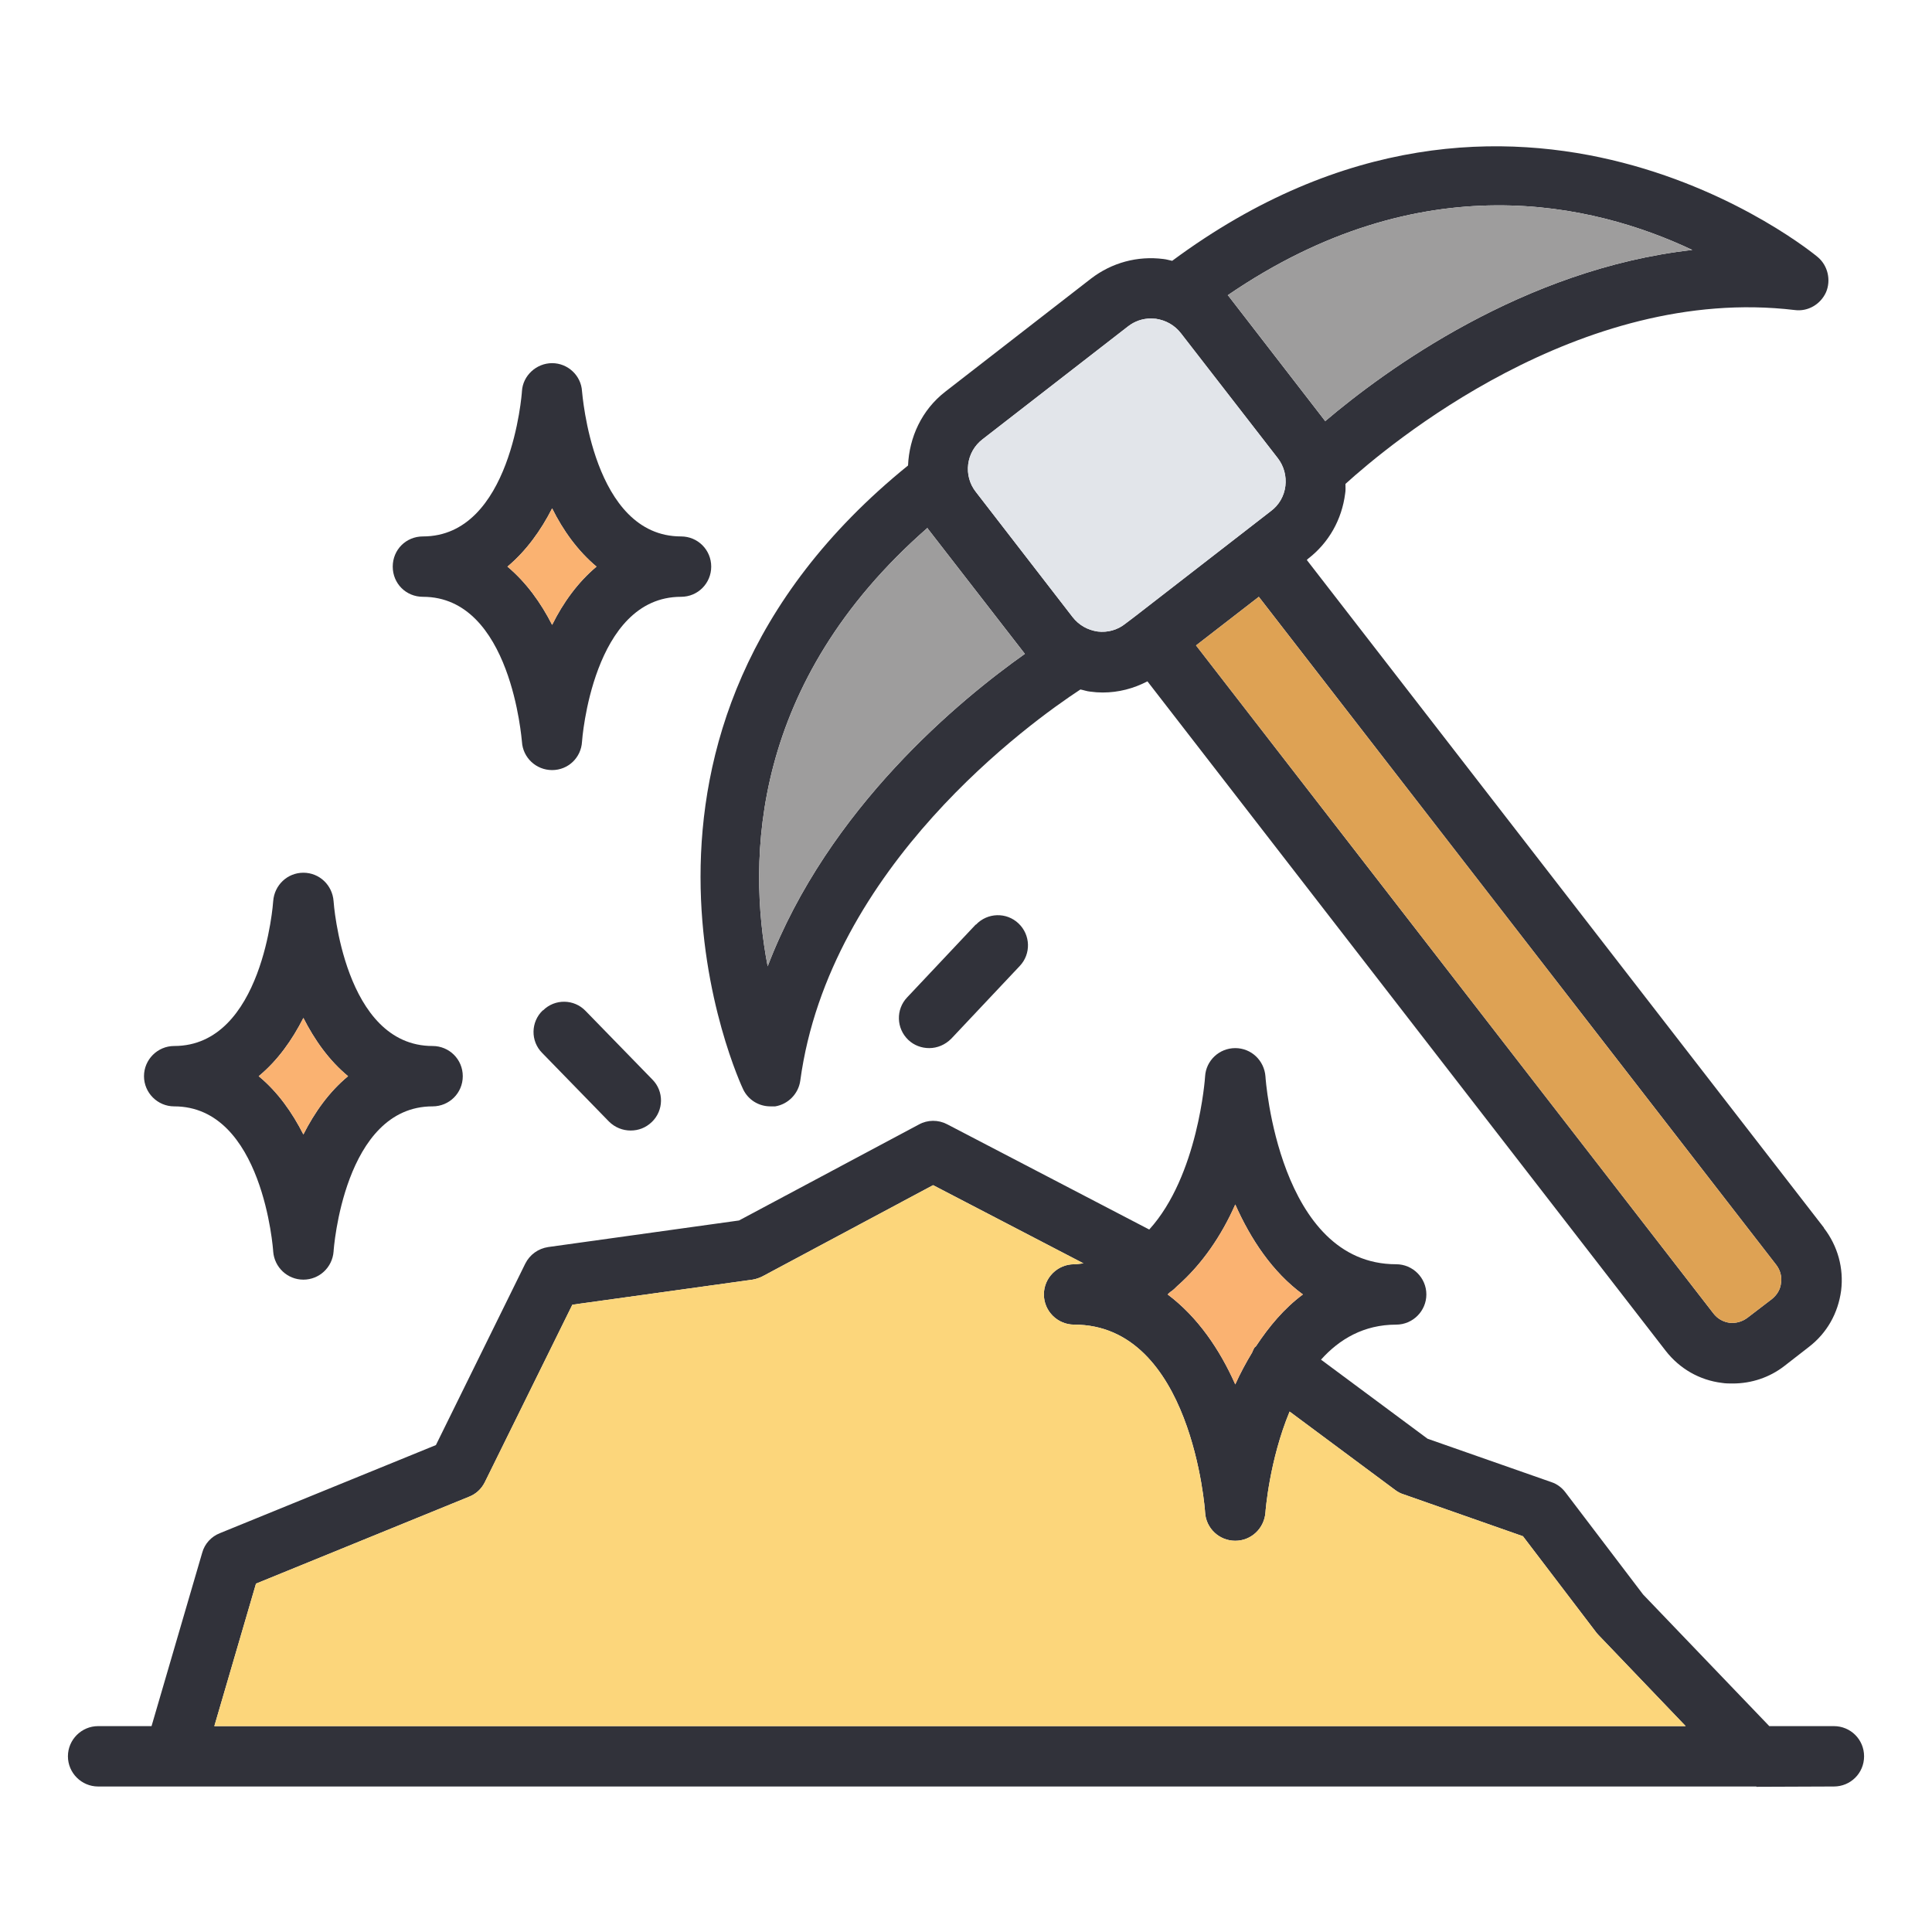 <?xml version="1.0" encoding="UTF-8"?>
<svg id="Layer_1" xmlns="http://www.w3.org/2000/svg" version="1.1" viewBox="0 0 64 64">
  <!-- Generator: Adobe Illustrator 29.3.1, SVG Export Plug-In . SVG Version: 2.1.0 Build 151)  -->
  <defs>
    <style>
      .st0 {
        fill: #9e9d9d;
      }

      .st1 {
        fill: #fab271;
      }

      .st2 {
        fill: #31323a;
      }

      .st3 {
        fill: #e2e5ea;
      }

      .st4 {
        fill: #fcd67b;
      }

      .st5 {
        fill: #dea254;
      }
    </style>
  </defs>
  <path class="st2" d="M60.42,40.67l-17.13-22.12.04-.04c.69-.53,1.12-1.3,1.23-2.16.02-.11.01-.21.01-.32,1.41-1.28,7.75-6.61,14.88-5.76.44.06.86-.19,1.04-.59.17-.4.06-.88-.27-1.16-.1-.09-10.02-8.3-21.39.12-.1-.02-.19-.05-.29-.06-.86-.11-1.71.12-2.4.65l-4.82,3.74c-.79.61-1.2,1.52-1.24,2.45-10.99,8.9-5.52,20.55-5.46,20.67.17.35.52.56.9.56.05,0,.1,0,.16,0,.43-.07.77-.42.83-.85.96-7.1,7.66-11.9,9.28-12.96.11.02.21.06.32.07.14.02.28.03.42.03.52,0,1.02-.13,1.48-.37l17.17,22.18c.46.59,1.12.97,1.86,1.06.12.02.24.02.36.02.62,0,1.22-.2,1.71-.58l.81-.63c.6-.46.97-1.12,1.07-1.87.09-.74-.11-1.47-.57-2.07ZM56.06,8.28c-5.6.63-10.18,3.99-12.16,5.67l-3.2-4.14-.03-.03c6.43-4.4,12.13-3.04,15.39-1.5ZM25.43,32.01c-.68-3.54-.56-9.4,5.29-14.52.01.01.02.02.02.03l3.21,4.14c-2.12,1.5-6.51,5.09-8.52,10.35ZM37.61,20.41l-.33.25c-.26.21-.59.3-.92.26-.33-.05-.62-.21-.83-.48l-3.2-4.14c-.43-.54-.33-1.33.22-1.75l4.82-3.74c.22-.17.48-.26.76-.26.05,0,.11.01.16.01.33.05.62.21.83.48l3.21,4.14c.2.26.29.59.25.92-.04.33-.21.63-.48.83l-4.49,3.48ZM58.7,43.03l-.81.62c-.17.13-.38.19-.59.17-.22-.03-.41-.14-.54-.31l-17.14-22.13,2.08-1.61,17.14,22.13c.13.17.19.38.16.59-.02.22-.13.4-.3.54Z"/>
  <path class="st0" d="M56.06,8.28c-5.6.63-10.18,3.99-12.16,5.67l-3.2-4.14-.03-.03c6.43-4.4,12.13-3.04,15.39-1.5Z"/>
  <path class="st5" d="M59,42.49c-.02.22-.13.4-.3.54l-.81.62c-.17.13-.38.19-.59.17-.22-.03-.41-.14-.54-.31l-17.14-22.13,2.08-1.61,17.14,22.13c.13.17.19.38.16.59Z"/>
  <path class="st3" d="M42.58,16.1c-.04.33-.21.63-.48.83l-4.49,3.48-.33.25c-.26.21-.59.3-.92.26-.33-.05-.62-.21-.83-.48l-3.2-4.14c-.43-.54-.33-1.33.22-1.75l4.82-3.74c.22-.17.48-.26.76-.26.05,0,.11.01.16.01.33.05.62.21.83.48l3.21,4.14c.2.26.29.59.25.92Z"/>
  <path class="st0" d="M33.95,21.66c-2.12,1.5-6.51,5.09-8.52,10.35-.68-3.54-.56-9.4,5.29-14.52.01.01.02.02.02.03l3.21,4.14Z"/>
  <path class="st2" d="M17.98,33.47c-.4.38-.41,1.02-.02,1.41l2.21,2.27c.2.2.46.3.72.3s.5-.09.7-.28c.4-.38.41-1.02.02-1.41l-2.21-2.27c-.38-.4-1.02-.41-1.41-.02Z"/>
  <path class="st2" d="M32.32,30.63l-2.27,2.41c-.38.4-.36,1.03.04,1.41.19.18.44.27.69.27.27,0,.53-.11.73-.31l2.27-2.41c.38-.4.36-1.03-.04-1.41-.4-.38-1.03-.36-1.41.04Z"/>
  <path class="st2" d="M14.33,34.65c-2.94,0-3.28-4.76-3.28-4.8-.04-.53-.47-.94-1-.94s-.96.41-1,.94c0,.04-.34,4.8-3.28,4.8-.55,0-1,.45-1,1s.45,1,1,1c2.94,0,3.28,4.76,3.28,4.81.04.52.47.93,1,.93s.96-.41,1-.93c0-.05.34-4.81,3.28-4.81.55,0,1-.44,1-1s-.45-1-1-1ZM10.05,37.58c-.37-.73-.85-1.41-1.48-1.93.63-.52,1.11-1.2,1.48-1.93.37.73.85,1.41,1.48,1.93-.63.52-1.11,1.2-1.48,1.93Z"/>
  <path class="st1" d="M11.53,35.65c-.63.52-1.11,1.2-1.48,1.93-.37-.73-.85-1.41-1.48-1.93.63-.52,1.11-1.2,1.48-1.93.37.73.85,1.41,1.48,1.93Z"/>
  <path class="st2" d="M22.56,17.77c-2.93,0-3.27-4.76-3.28-4.81-.03-.52-.47-.93-.99-.93s-.97.41-1,.93c0,.05-.35,4.81-3.28,4.81-.56,0-1,.44-1,1s.44,1,1,1c2.93,0,3.27,4.76,3.28,4.8.03.53.47.94,1,.94s.96-.41.99-.94c0-.04.35-4.8,3.28-4.8.56,0,1-.45,1-1s-.44-1-1-1ZM18.29,20.7c-.37-.73-.86-1.41-1.48-1.93.62-.52,1.11-1.2,1.48-1.93.36.73.85,1.41,1.47,1.93-.62.52-1.11,1.2-1.47,1.93Z"/>
  <path class="st1" d="M19.76,18.77c-.62.52-1.11,1.2-1.47,1.93-.37-.73-.86-1.41-1.48-1.93.62-.52,1.11-1.2,1.48-1.93.36.73.85,1.41,1.47,1.93Z"/>
  <path class="st2" d="M60.75,57.18h-2.14l-4.18-4.36-2.57-3.38c-.12-.16-.28-.28-.46-.34l-4.11-1.44-3.53-2.62c.61-.68,1.42-1.16,2.49-1.16.55,0,1-.45,1-1s-.45-1-1-1c-3.89,0-4.33-6.16-4.33-6.22-.04-.53-.47-.94-1-.94s-.97.41-1,.94c0,.04-.23,3.29-1.85,5.07l-6.7-3.49c-.29-.15-.64-.15-.93.01l-5.96,3.18-6.32.88c-.33.05-.61.25-.76.55l-2.96,6.01-7.16,2.92c-.28.11-.5.35-.58.64l-1.68,5.75h-1.77c-.55,0-1,.45-1,1s.45,1,1,1h2.52s.01,0,.01,0h52.4s0,.01.01.01h0s2.56-.01,2.56-.01c.55,0,1-.44,1-1s-.45-1-1-1ZM38.78,42.79c.08-.05.15-.12.22-.19.83-.73,1.47-1.68,1.92-2.7.51,1.15,1.23,2.24,2.24,2.98-.62.46-1.12,1.06-1.55,1.71-.01.02-.04.03-.06.06-.03.05-.05.1-.07.15-.21.35-.4.7-.56,1.06-.51-1.15-1.24-2.23-2.24-2.98.03-.03.06-.06.1-.09ZM7.1,57.18l1.38-4.72,7.06-2.88c.23-.09.41-.26.52-.48l2.9-5.88,5.97-.83c.12-.02.23-.06.33-.11l5.65-3.02,4.98,2.59c-.1.01-.2.03-.31.03-.55,0-1,.45-1,1s.45,1,1,1c3.9,0,4.34,6.16,4.34,6.22.03.53.47.94,1,.94s.96-.41,1-.94c0-.03.13-1.73.8-3.34l3.5,2.6c.08.06.17.11.27.14l3.96,1.39,2.43,3.19s.04.05.07.08l2.89,3.02H7.1Z"/>
  <path class="st1" d="M43.16,42.88c-.62.46-1.12,1.06-1.55,1.71-.01.02-.04.03-.06.06-.03.05-.05.1-.07.15-.21.35-.4.7-.56,1.06-.51-1.15-1.24-2.23-2.24-2.98.03-.03.06-.06.1-.09.08-.05.15-.12.22-.19.83-.73,1.47-1.68,1.92-2.7.51,1.15,1.23,2.24,2.24,2.98Z"/>
  <path class="st4" d="M55.84,57.18H7.1l1.38-4.72,7.06-2.88c.23-.09.41-.26.52-.48l2.9-5.88,5.97-.83c.12-.02.23-.06.33-.11l5.65-3.02,4.98,2.59c-.1.01-.2.03-.31.03-.55,0-1,.45-1,1s.45,1,1,1c3.9,0,4.34,6.16,4.34,6.22.03.53.47.94,1,.94s.96-.41,1-.94c0-.03.13-1.73.8-3.34l3.5,2.6c.08.06.17.11.27.14l3.96,1.39,2.43,3.19s.04.05.07.08l2.89,3.02Z"/>
</svg>